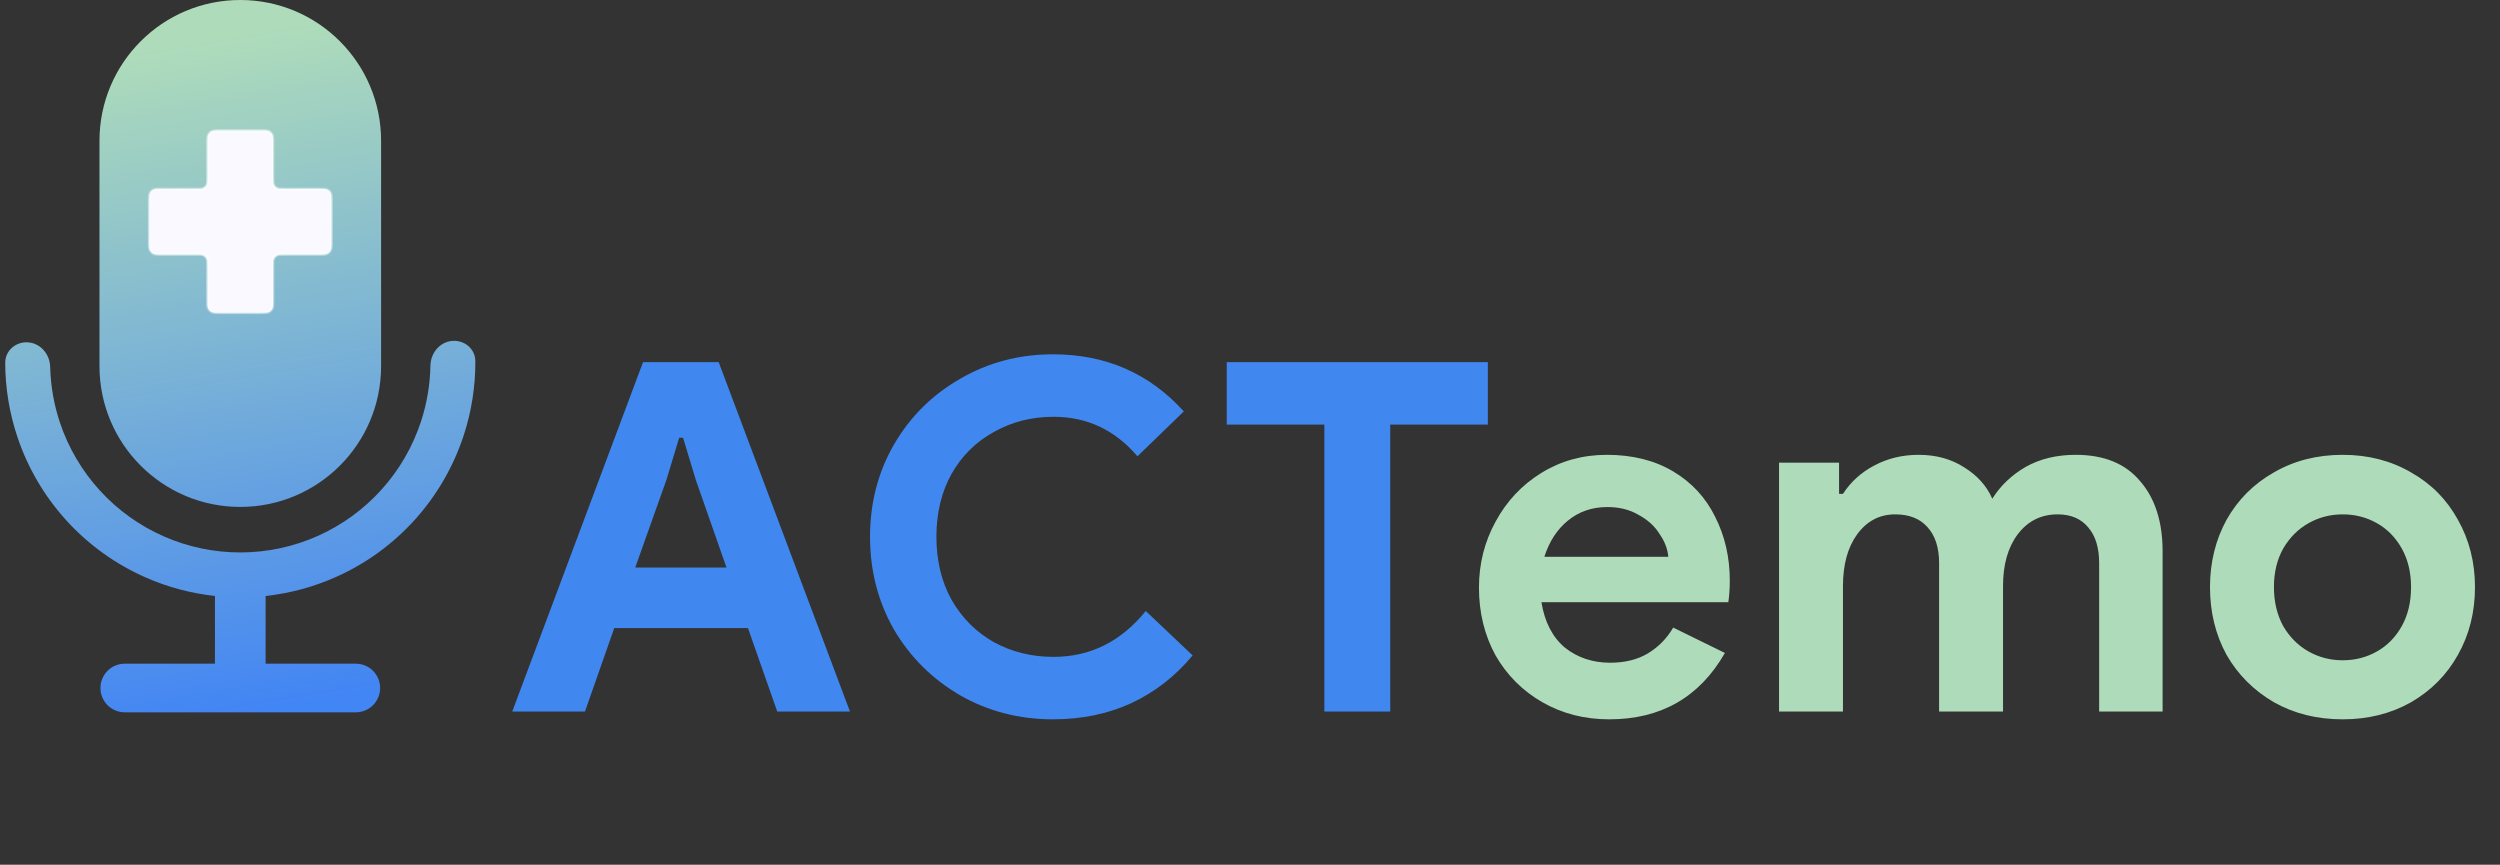 <svg width="292" height="101" viewBox="0 0 292 101" fill="none" xmlns="http://www.w3.org/2000/svg">
<rect x="0" y="0" width="292" height="101" fill="#333333" stroke="none"/>
<path fill-rule="evenodd" clip-rule="evenodd" d="M28.065 0C18.982 0 11.619 7.363 11.619 16.447V42.763C11.619 51.846 18.982 59.209 28.065 59.209C37.149 59.209 44.512 51.846 44.512 42.763V16.447C44.512 7.363 37.149 0 28.065 0ZM55.521 42.175C55.514 40.727 54.215 39.675 52.774 39.821C51.333 39.966 50.299 41.254 50.274 42.702C50.235 44.914 49.866 47.113 49.175 49.225C48.211 52.17 46.641 54.88 44.567 57.182C42.493 59.484 39.96 61.327 37.132 62.592C34.303 63.856 31.241 64.515 28.143 64.526C25.044 64.537 21.978 63.899 19.14 62.654C16.303 61.409 13.758 59.584 11.668 57.296C9.578 55.009 7.99 52.309 7.005 49.371C6.299 47.264 5.915 45.068 5.861 42.856C5.826 41.408 4.783 40.127 3.341 39.992C1.899 39.856 0.607 40.917 0.61 42.365C0.615 45.308 1.094 48.237 2.032 51.038C3.249 54.669 5.212 58.006 7.796 60.834C10.379 63.661 13.526 65.917 17.033 67.456C19.604 68.585 22.327 69.309 25.106 69.611V77.519H14.571C13.003 77.519 11.732 78.791 11.732 80.359C11.732 81.927 13.003 83.198 14.571 83.198H41.56C43.128 83.198 44.399 81.927 44.399 80.359C44.399 78.791 43.128 77.519 41.56 77.519H31.025V69.611C33.868 69.302 36.651 68.551 39.272 67.379C42.769 65.816 45.9 63.538 48.464 60.693C51.027 57.847 52.967 54.497 54.159 50.857C55.078 48.05 55.536 45.118 55.521 42.175Z" fill="url(#paint0_linear_523_7280)"/>
<mask id="path-2-inside-1_523_7280" fill="white">
<path fill-rule="evenodd" clip-rule="evenodd" d="M31.886 16.068C31.886 15.619 31.522 15.255 31.073 15.255H25.058C24.61 15.255 24.246 15.619 24.246 16.068V21.258C24.246 21.707 23.882 22.071 23.433 22.071H18.243C17.794 22.071 17.43 22.435 17.43 22.884V28.898C17.43 29.347 17.794 29.711 18.243 29.711H23.433C23.882 29.711 24.246 30.075 24.246 30.523V35.714C24.246 36.163 24.61 36.527 25.058 36.527H31.073C31.522 36.527 31.886 36.163 31.886 35.714V30.523C31.886 30.075 32.249 29.711 32.698 29.711H37.889C38.338 29.711 38.701 29.347 38.701 28.898V22.884C38.701 22.435 38.338 22.071 37.889 22.071H32.698C32.249 22.071 31.886 21.707 31.886 21.258V16.068Z"/>
</mask>
<path fill-rule="evenodd" clip-rule="evenodd" d="M31.886 16.068C31.886 15.619 31.522 15.255 31.073 15.255H25.058C24.61 15.255 24.246 15.619 24.246 16.068V21.258C24.246 21.707 23.882 22.071 23.433 22.071H18.243C17.794 22.071 17.43 22.435 17.43 22.884V28.898C17.43 29.347 17.794 29.711 18.243 29.711H23.433C23.882 29.711 24.246 30.075 24.246 30.523V35.714C24.246 36.163 24.61 36.527 25.058 36.527H31.073C31.522 36.527 31.886 36.163 31.886 35.714V30.523C31.886 30.075 32.249 29.711 32.698 29.711H37.889C38.338 29.711 38.701 29.347 38.701 28.898V22.884C38.701 22.435 38.338 22.071 37.889 22.071H32.698C32.249 22.071 31.886 21.707 31.886 21.258V16.068Z" fill="#F9F9FF"/>
<path d="M25.058 15.418H31.073V15.093H25.058V15.418ZM24.408 21.258V16.068H24.083V21.258H24.408ZM18.243 22.234H23.433V21.909H18.243V22.234ZM17.593 28.898V22.884H17.267V28.898H17.593ZM23.433 29.548H18.243V29.873H23.433V29.548ZM24.408 35.714V30.523H24.083V35.714H24.408ZM31.073 36.364H25.058V36.689H31.073V36.364ZM31.723 30.523V35.714H32.048V30.523H31.723ZM37.889 29.548H32.698V29.873H37.889V29.548ZM38.539 22.884V28.898H38.864V22.884H38.539ZM32.698 22.234H37.889V21.909H32.698V22.234ZM31.723 16.068V21.258H32.048V16.068H31.723ZM32.698 21.909C32.339 21.909 32.048 21.617 32.048 21.258H31.723C31.723 21.797 32.16 22.234 32.698 22.234V21.909ZM38.864 22.884C38.864 22.345 38.427 21.909 37.889 21.909V22.234C38.248 22.234 38.539 22.525 38.539 22.884H38.864ZM37.889 29.873C38.427 29.873 38.864 29.437 38.864 28.898H38.539C38.539 29.257 38.248 29.548 37.889 29.548V29.873ZM32.048 30.523C32.048 30.164 32.339 29.873 32.698 29.873V29.548C32.16 29.548 31.723 29.985 31.723 30.523H32.048ZM31.073 36.689C31.611 36.689 32.048 36.252 32.048 35.714H31.723C31.723 36.073 31.432 36.364 31.073 36.364V36.689ZM24.083 35.714C24.083 36.252 24.52 36.689 25.058 36.689V36.364C24.699 36.364 24.408 36.073 24.408 35.714H24.083ZM23.433 29.873C23.792 29.873 24.083 30.164 24.083 30.523H24.408C24.408 29.985 23.972 29.548 23.433 29.548V29.873ZM17.267 28.898C17.267 29.437 17.704 29.873 18.243 29.873V29.548C17.884 29.548 17.593 29.257 17.593 28.898H17.267ZM18.243 21.909C17.704 21.909 17.267 22.345 17.267 22.884H17.593C17.593 22.525 17.884 22.234 18.243 22.234V21.909ZM24.083 21.258C24.083 21.617 23.792 21.909 23.433 21.909V22.234C23.972 22.234 24.408 21.797 24.408 21.258H24.083ZM31.073 15.418C31.432 15.418 31.723 15.709 31.723 16.068H32.048C32.048 15.529 31.611 15.093 31.073 15.093V15.418ZM25.058 15.093C24.52 15.093 24.083 15.529 24.083 16.068H24.408C24.408 15.709 24.699 15.418 25.058 15.418V15.093Z" fill="white" mask="url(#path-2-inside-1_523_7280)"/>
<path d="M75.108 42.295H83.942L99.275 83.105H90.782L87.362 73.359H71.745L68.325 83.105H59.832L75.108 42.295ZM84.854 66.291L81.263 56.031L79.782 51.13H79.326L77.844 56.031L74.196 66.291H84.854ZM122.994 84.017C119.043 84.017 115.433 83.086 112.165 81.224C108.897 79.325 106.313 76.76 104.413 73.53C102.551 70.262 101.62 66.652 101.62 62.7C101.62 58.748 102.551 55.157 104.413 51.928C106.313 48.66 108.897 46.095 112.165 44.233C115.433 42.333 119.043 41.383 122.994 41.383C129.15 41.383 134.242 43.606 138.27 48.052L132.855 53.295C130.233 50.218 126.965 48.679 123.051 48.679C120.505 48.679 118.188 49.268 116.098 50.446C114.008 51.586 112.355 53.219 111.139 55.347C109.961 57.475 109.372 59.926 109.372 62.7C109.372 65.474 109.961 67.925 111.139 70.053C112.355 72.181 114.008 73.834 116.098 75.012C118.188 76.152 120.505 76.722 123.051 76.722C127.345 76.722 130.936 74.936 133.824 71.364L139.296 76.551C137.282 78.983 134.888 80.844 132.114 82.136C129.378 83.39 126.338 84.017 122.994 84.017ZM154.685 49.591H143.286V42.295H173.779V49.591H162.38V83.105H154.685V49.591Z" fill="#4088F0"/>
<path d="M187.961 84.017C185.073 84.017 182.47 83.352 180.152 82.022C177.835 80.692 176.011 78.868 174.681 76.551C173.389 74.195 172.743 71.554 172.743 68.628C172.743 65.854 173.389 63.289 174.681 60.933C175.973 58.539 177.759 56.639 180.038 55.233C182.318 53.828 184.864 53.124 187.676 53.124C190.678 53.124 193.262 53.77 195.428 55.062C197.594 56.354 199.228 58.121 200.33 60.363C201.47 62.605 202.04 65.094 202.04 67.83C202.04 68.704 201.983 69.54 201.869 70.338H180.038C180.418 72.656 181.33 74.423 182.774 75.639C184.256 76.817 186.023 77.406 188.075 77.406C189.785 77.406 191.248 77.045 192.464 76.323C193.718 75.563 194.706 74.556 195.428 73.302L201.47 76.266C198.506 81.433 194.003 84.017 187.961 84.017ZM194.858 65.037C194.782 64.125 194.44 63.232 193.832 62.358C193.262 61.446 192.445 60.705 191.381 60.135C190.355 59.527 189.139 59.223 187.733 59.223C185.947 59.223 184.408 59.755 183.116 60.819C181.862 61.845 180.95 63.251 180.38 65.037H194.858ZM207.792 54.036H214.802V57.684H215.258C216.17 56.278 217.386 55.176 218.906 54.378C220.464 53.542 222.193 53.124 224.093 53.124C226.145 53.124 227.931 53.618 229.451 54.606C230.971 55.556 232.054 56.772 232.7 58.254C233.65 56.734 234.941 55.499 236.575 54.549C238.247 53.599 240.204 53.124 242.446 53.124C245.752 53.124 248.26 54.151 249.97 56.202C251.718 58.216 252.592 60.952 252.592 64.41V83.105H245.182V65.778C245.182 63.954 244.745 62.548 243.871 61.56C243.035 60.572 241.857 60.078 240.337 60.078C238.399 60.078 236.841 60.857 235.663 62.415C234.523 63.935 233.954 65.949 233.954 68.457V83.105H226.487V65.778C226.487 63.954 226.031 62.548 225.119 61.56C224.245 60.572 222.991 60.078 221.357 60.078C219.533 60.078 218.051 60.857 216.911 62.415C215.809 63.935 215.258 65.949 215.258 68.457V83.105H207.792V54.036ZM273.632 84.017C270.63 84.017 267.951 83.352 265.595 82.022C263.239 80.654 261.396 78.811 260.066 76.494C258.774 74.138 258.128 71.497 258.128 68.571C258.128 65.683 258.774 63.061 260.066 60.705C261.396 58.349 263.239 56.506 265.595 55.176C267.951 53.809 270.63 53.124 273.632 53.124C276.595 53.124 279.255 53.809 281.611 55.176C283.967 56.506 285.791 58.349 287.083 60.705C288.413 63.061 289.078 65.683 289.078 68.571C289.078 71.497 288.413 74.138 287.083 76.494C285.791 78.811 283.967 80.654 281.611 82.022C279.255 83.352 276.595 84.017 273.632 84.017ZM273.632 77.121C275.076 77.121 276.405 76.779 277.621 76.095C278.837 75.411 279.806 74.423 280.528 73.131C281.25 71.839 281.611 70.319 281.611 68.571C281.611 66.861 281.25 65.36 280.528 64.068C279.806 62.776 278.837 61.788 277.621 61.104C276.405 60.42 275.076 60.078 273.632 60.078C272.188 60.078 270.858 60.42 269.642 61.104C268.426 61.788 267.438 62.776 266.678 64.068C265.956 65.36 265.595 66.861 265.595 68.571C265.595 70.281 265.956 71.801 266.678 73.131C267.438 74.423 268.426 75.411 269.642 76.095C270.858 76.779 272.188 77.121 273.632 77.121Z" fill="#AEDCBA"/>
<defs>
<linearGradient id="paint0_linear_523_7280" x1="18.147" y1="5.486" x2="31.171" y2="82.807" gradientUnits="userSpaceOnUse">
<stop stop-color="#AEDCBA"/>
<stop offset="1" stop-color="#4285F4"/>
</linearGradient>
</defs>
</svg>
